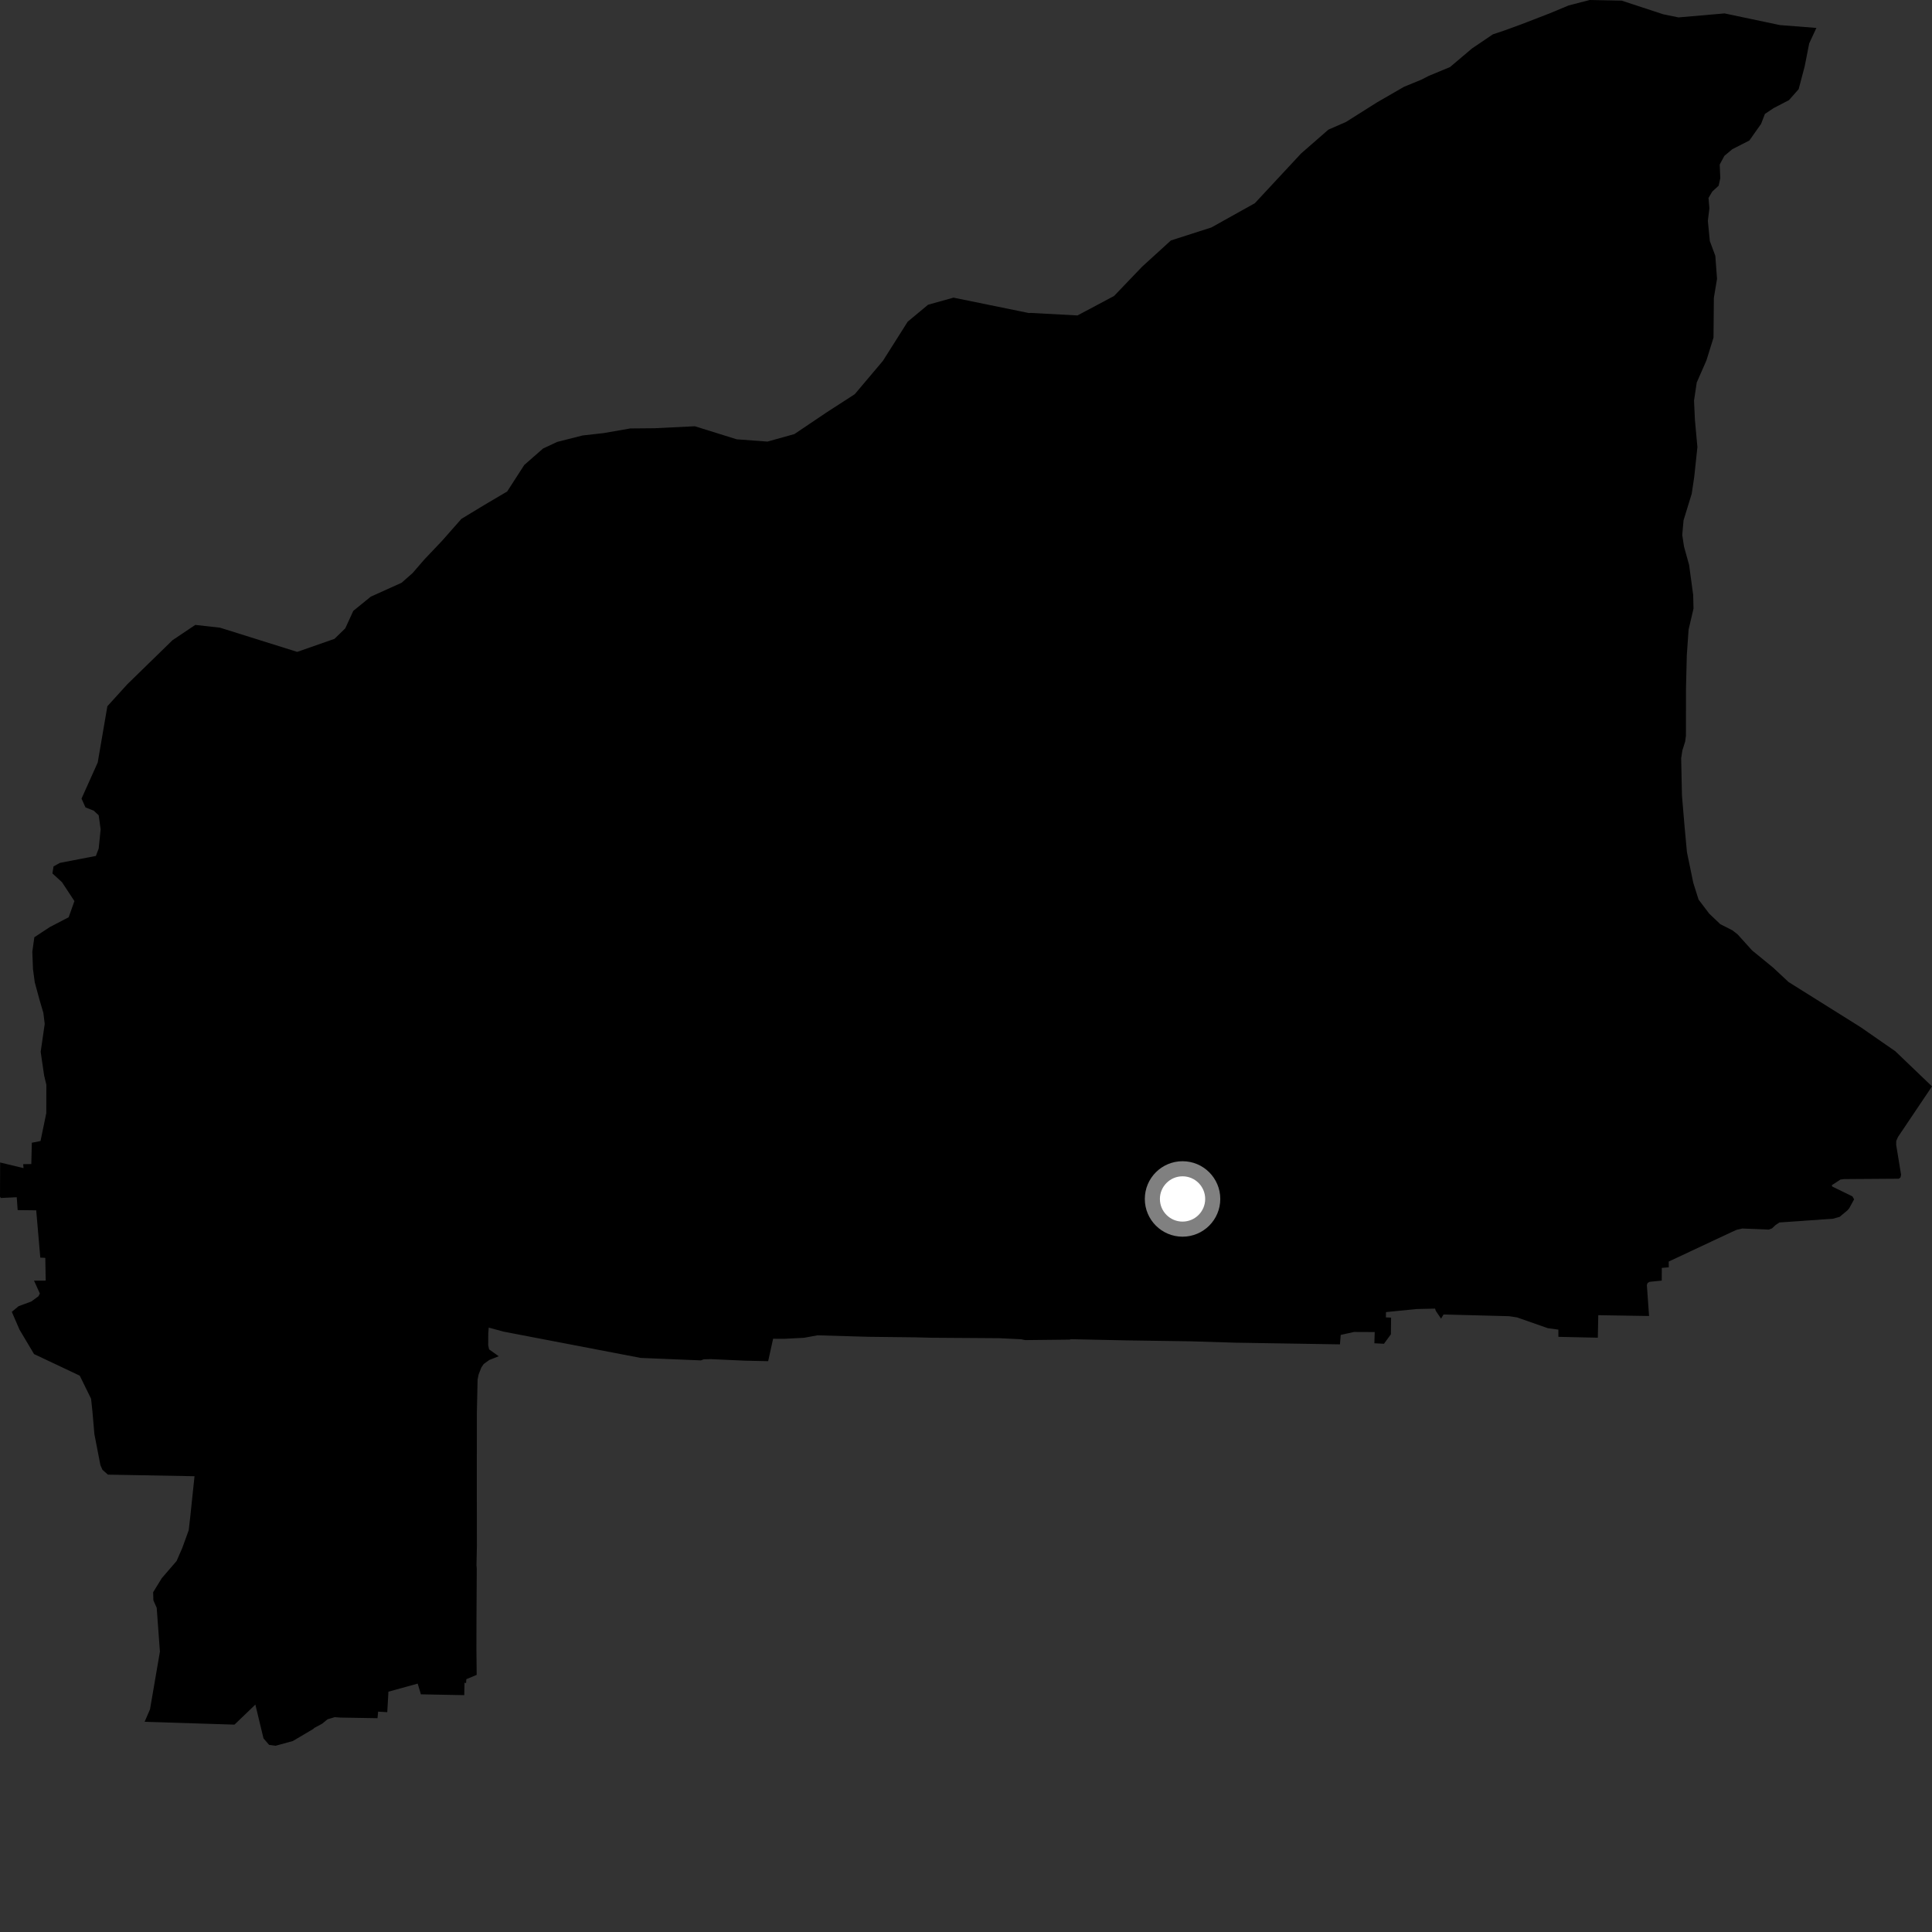 <?xml version="1.0" encoding="utf-8" ?>
<svg baseProfile="full" height="1024" version="1.1" width="1024" xmlns="http://www.w3.org/2000/svg" xmlns:ev="http://www.w3.org/2001/xml-events" xmlns:xlink="http://www.w3.org/1999/xlink"><rect width="100%" height="100%" fill="#333333" stroke="none"/><defs /><polygon fill="black" points="825.984,708.55 846.881,709.01 847.116,697.075 874.04,697.512 872.877,681.168 873.226,680.019 874.29,679.399 880.761,678.744 880.78,672.017 884.491,671.696 884.449,668.654 918.028,652.903 920.536,651.8 923.467,651.134 937.471,651.717 939.233,651.047 941.04,649.324 943.131,647.937 971.521,645.942 975.051,644.957 979.189,641.51 980.088,640.469 982.708,635.677 981.827,634.11 971.114,628.881 970.894,628.182 975.487,625.182 977.381,624.946 1006.42,624.745 1007.312,624.058 1007.618,622.65 1005.017,606.814 1005.058,604.697 1005.977,602.612 1024.0,575.807 1004.592,557.209 986.265,544.488 947.995,520.509 939.727,512.795 928.681,503.773 920.963,495.234 918.192,493.082 911.773,489.818 905.927,484.254 900.275,476.799 897.472,467.899 894.108,451.639 892.852,437.99 891.476,421.652 891.054,401.899 891.687,397.748 893.16,393.09 893.58,389.936 893.617,364.649 894.035,347.428 894.989,333.686 897.6,322.551 897.416,315.305 895.262,299.438 892.562,289.694 891.627,283.57 892.311,275.792 896.647,261.694 897.977,252.783 899.657,236.947 898.344,222.562 897.869,212.299 899.305,202.739 904.43,191.055 908.194,178.952 908.382,157.879 910.061,147.78 909.156,135.594 906.243,127.756 905.196,117.073 906.012,110.376 905.548,104.903 907.554,101.518 910.916,98.417 911.79,94.465 911.482,87.212 913.955,82.607 918.121,79.109 927.204,74.463 933.401,65.676 935.445,60.378 940.053,57.301 948.206,53.059 953.326,47.257 956.524,35.138 958.918,22.992 962.724,14.804 943.384,13.295 914.034,7.105 889.641,9.225 881.6,7.585 859.496,0.33 842.564,0.0 831.411,2.888 821.319,7.098 806.646,12.767 797.48,16.121 791.256,18.203 780.197,25.682 768.537,35.548 757.348,40.177 753.302,42.253 744.175,45.995 729.777,54.304 713.396,64.647 704.089,68.706 689.63,81.321 665.098,107.703 642.069,120.557 620.604,127.447 605.391,141.302 590.491,156.859 571.088,167.193 546.607,165.857 545.305,165.913 505.372,157.753 491.883,161.521 481.088,170.509 467.968,191.252 453.046,208.927 438.303,218.453 421.032,230.079 406.762,234.052 390.47,232.838 368.28,225.923 346.935,226.973 334.083,227.087 319.884,229.557 308.787,230.81 295.312,234.223 287.837,237.719 277.87,246.451 268.814,260.498 256.864,267.551 244.571,275 234.266,286.683 224.905,296.545 218.691,303.729 212.841,308.885 196.512,316.247 187.252,323.773 183.002,333.029 177.3,338.591 157.53,345.514 116.62,332.685 103.519,331.213 91.425,339.322 67.47,362.687 56.909,374.312 51.787,404.165 43.21,423.275 45.309,427.936 49.707,429.692 52.306,432.11 53.341,439.574 52.311,449.749 50.816,453.671 31.793,457.335 28.376,459.199 27.783,462.936 32.849,467.574 39.446,477.593 36.395,486.164 26.433,491.35 18.203,496.754 17.124,504.493 17.486,513.649 18.418,520.63 20.941,529.906 22.987,536.868 23.699,542.693 21.56,557.488 23.384,569.998 24.573,574.998 24.526,589.999 21.473,604.764 16.87,605.679 16.593,616.963 12.286,617.04 12.474,619.133 0.075,616.138 0.0,634.213 0.403,634.955 8.874,634.556 9.362,641.383 19.192,641.494 21.362,666.574 24.008,666.69 24.226,678.747 18.037,678.764 21.122,685.598 20.353,687.077 16.588,689.818 9.853,692.315 6.256,695.302 10.349,704.762 18.04,717.681 42.267,729.131 48.265,741.342 48.964,747.809 50.022,760.088 53.226,776.582 54.299,779.024 57.203,781.589 103.098,782.426 100.882,803.539 100.024,811.036 96.607,820.46 93.595,827.366 85.74,836.471 81.176,843.898 81.29,848.17 83.059,852.202 84.758,875.415 79.515,905.951 76.649,912.588 124.275,914.091 135.345,903.47 139.662,921.381 142.638,924.82 146.09,925.278 155.195,922.791 166.095,916.343 166.566,915.848 170.74,913.605 173.618,911.247 177.421,910.133 180.454,910.348 200.089,910.673 200.42,907.207 205.255,907.489 205.876,896.626 221.384,892.349 223.087,898.025 246.066,898.467 246.204,891.902 247.033,892.021 247.164,890.013 252.65,887.719 252.514,874.256 252.537,859.192 252.693,831.346 252.544,829.628 252.761,819.354 252.713,785.883 252.751,748.532 253.138,731.164 253.687,728.46 255.127,724.804 256.384,722.941 259.364,720.803 264.341,718.839 259.217,715.194 258.752,712.95 258.794,706.752 259.033,703.653 266.918,705.796 339.586,719.724 371.479,721.035 373.039,720.46 376.755,720.368 394.792,721.185 407.14,721.451 409.762,709.57 415.429,709.605 426.165,709.055 433.304,707.745 460.236,708.529 485.089,708.812 493.987,709.034 529.666,709.274 541.181,709.83 543.369,710.278 566.963,710.02 567.585,709.795 596.563,710.422 630.753,710.915 654.806,711.648 710.206,712.541 710.6,707.536 717.634,705.967 728.631,706.016 728.444,711.963 733.534,712.225 737.206,707.212 737.31,698.369 734.551,698.241 734.607,695.44 750.704,693.822 760.622,693.587 760.997,694.79 763.793,698.896 765.115,696.703 799.839,697.61 804.031,698.246 820.362,703.956 825.974,704.732 825.984,708.55" /><circle cx="626.775" cy="635.471" fill="rgb(100%,100%,100%)" r="16" stroke="grey" stroke-width="8" /></svg>